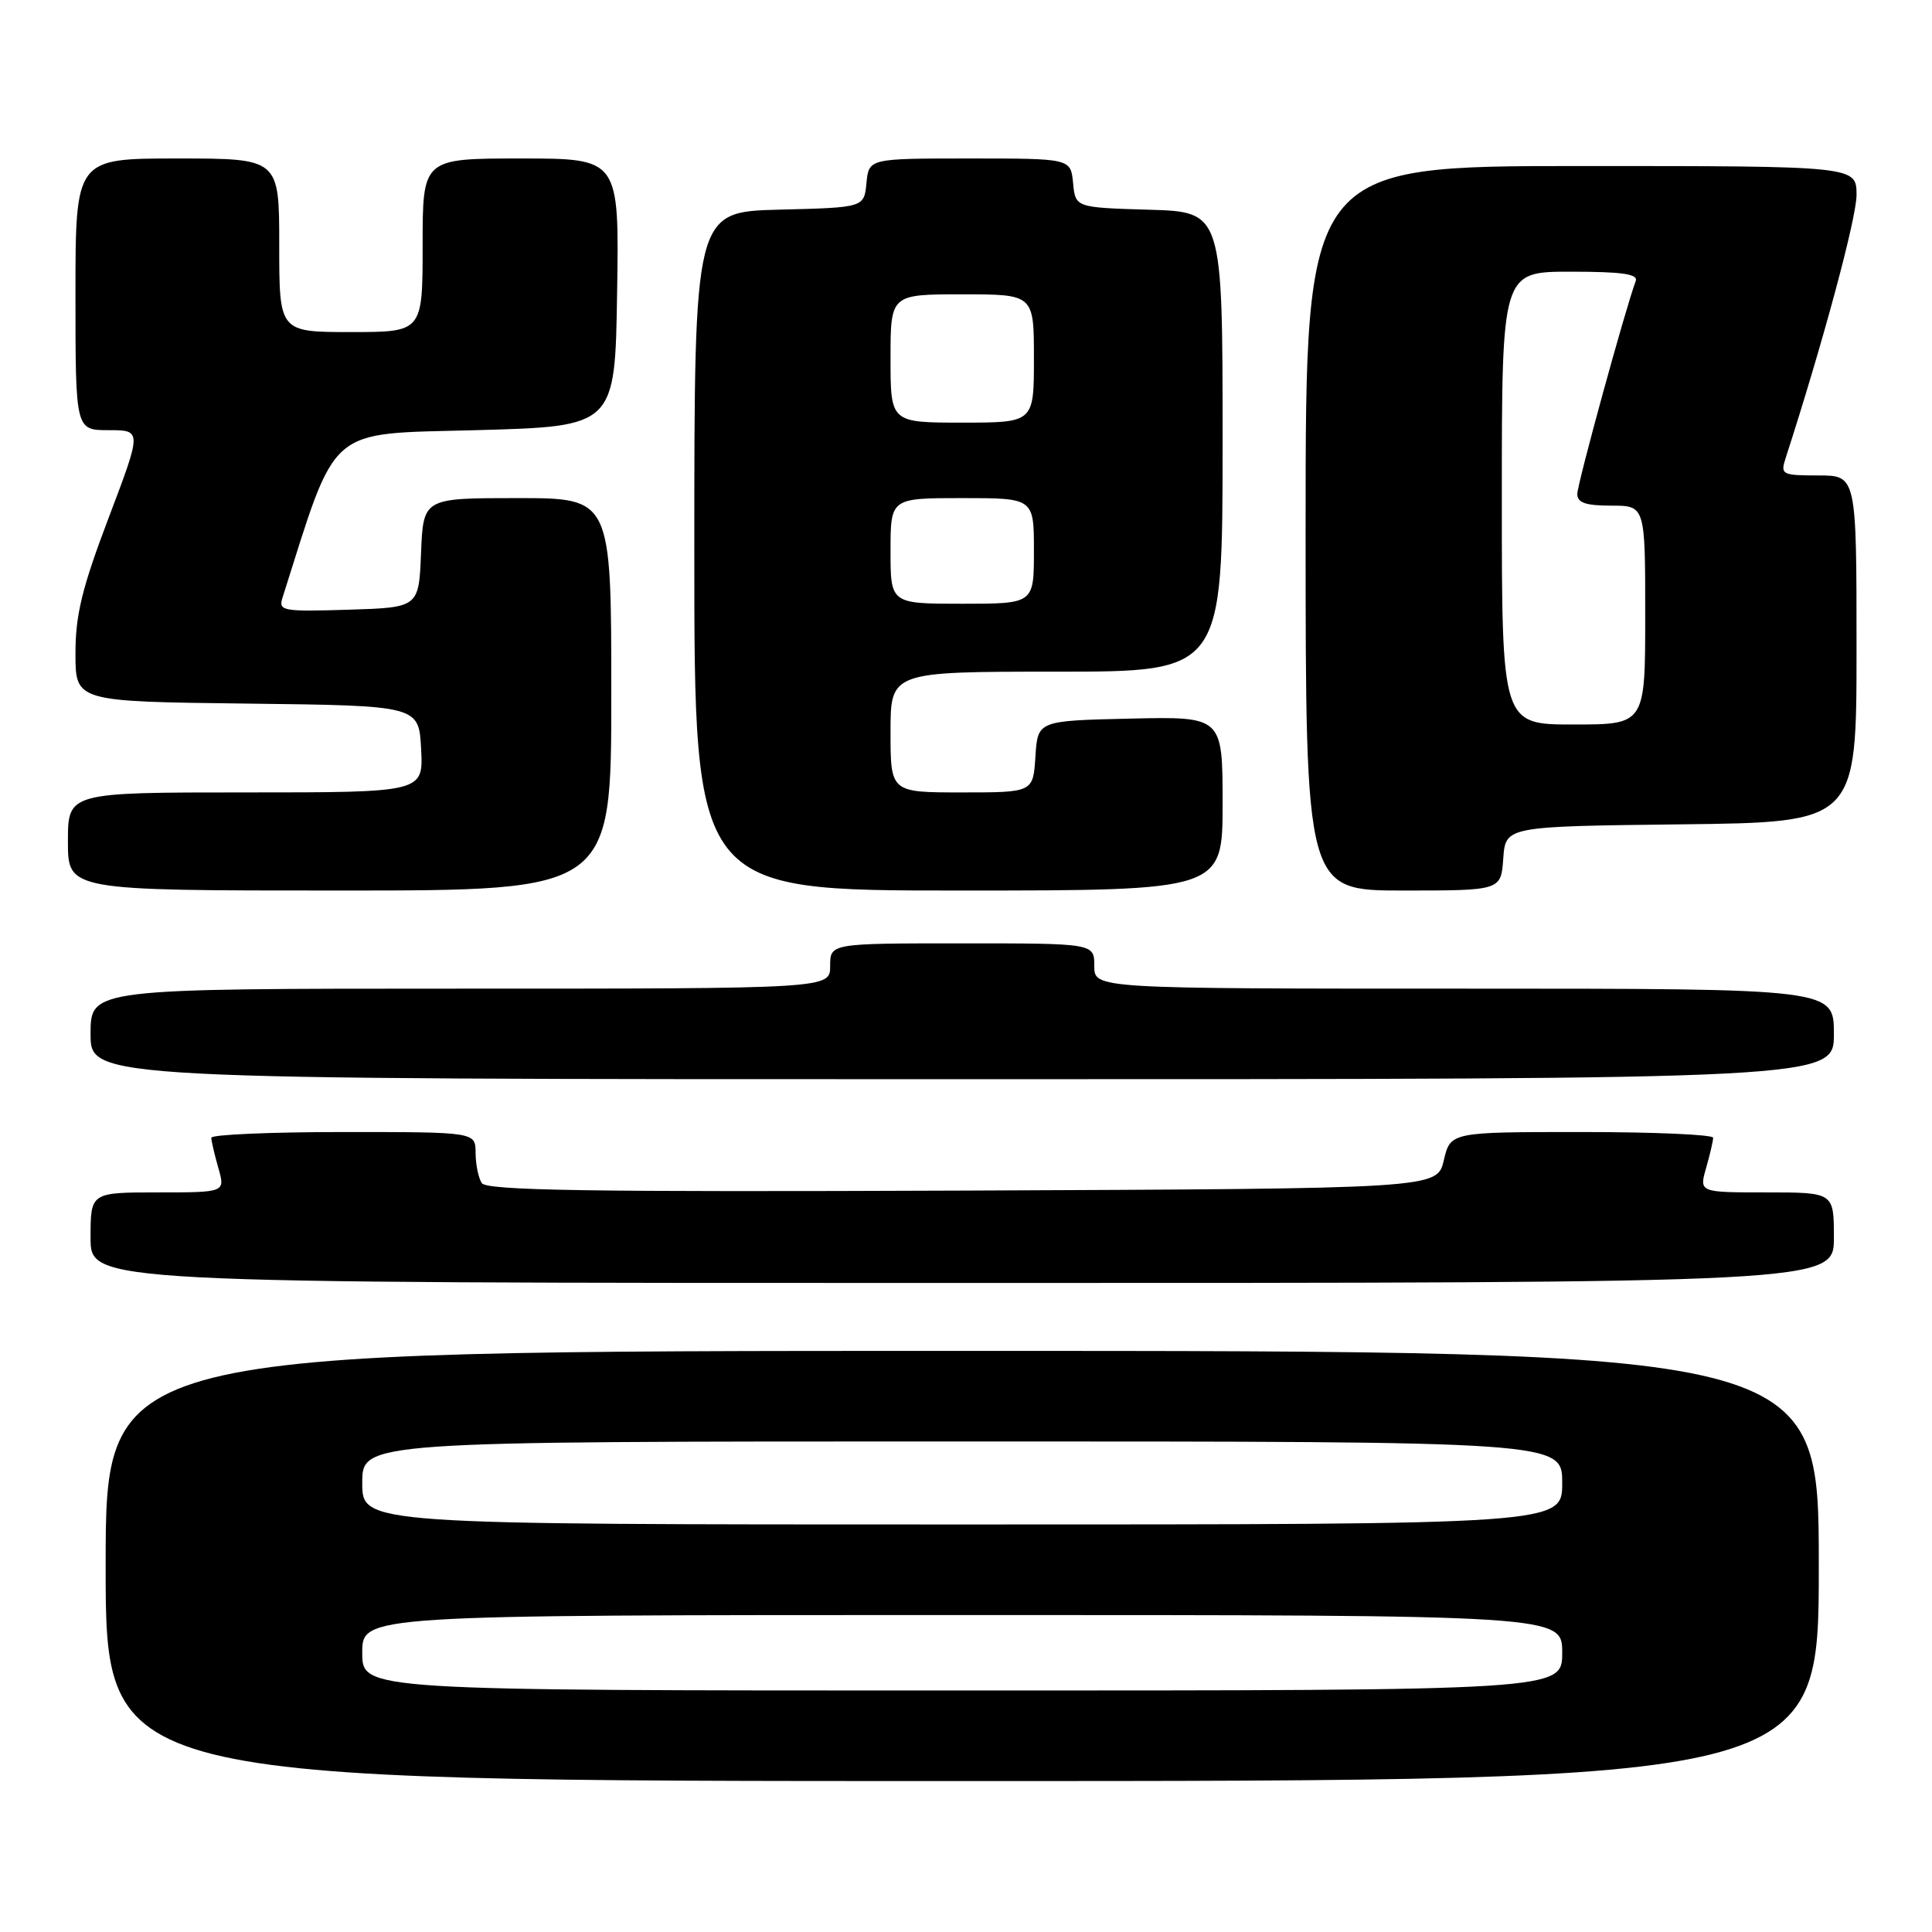 <?xml version="1.0" encoding="UTF-8" standalone="no"?>
<!DOCTYPE svg PUBLIC "-//W3C//DTD SVG 1.1//EN" "http://www.w3.org/Graphics/SVG/1.1/DTD/svg11.dtd" >
<svg xmlns="http://www.w3.org/2000/svg" xmlns:xlink="http://www.w3.org/1999/xlink" version="1.1" viewBox="0 0 256 256">
 <g >
 <path fill="currentColor"
d=" M 241.00 207.50 C 241.00 179.00 241.00 179.00 127.50 179.00 C 14.00 179.00 14.00 179.00 14.00 207.50 C 14.00 236.00 14.00 236.00 127.50 236.00 C 241.00 236.00 241.00 236.00 241.00 207.50 Z  M 243.00 164.00 C 243.00 158.00 243.00 158.00 234.07 158.00 C 225.14 158.00 225.14 158.00 226.07 154.76 C 226.58 152.97 227.00 151.17 227.00 150.76 C 227.00 150.34 219.17 150.00 209.60 150.00 C 192.20 150.00 192.20 150.00 191.31 153.75 C 190.43 157.50 190.43 157.50 127.53 157.76 C 77.87 157.96 64.46 157.75 63.83 156.76 C 63.39 156.07 63.02 154.26 63.02 152.75 C 63.00 150.00 63.00 150.00 45.50 150.00 C 35.88 150.00 28.00 150.34 28.00 150.76 C 28.00 151.17 28.42 152.97 28.93 154.76 C 29.86 158.00 29.86 158.00 20.93 158.00 C 12.00 158.00 12.00 158.00 12.00 164.00 C 12.00 170.00 12.00 170.00 127.50 170.00 C 243.00 170.00 243.00 170.00 243.00 164.00 Z  M 243.00 137.00 C 243.00 131.00 243.00 131.00 194.00 131.00 C 145.00 131.00 145.00 131.00 145.00 128.00 C 145.00 125.00 145.00 125.00 127.50 125.00 C 110.00 125.00 110.00 125.00 110.00 128.00 C 110.00 131.00 110.00 131.00 61.00 131.00 C 12.00 131.00 12.00 131.00 12.00 137.00 C 12.00 143.00 12.00 143.00 127.50 143.00 C 243.00 143.00 243.00 143.00 243.00 137.00 Z  M 81.00 92.00 C 81.00 66.00 81.00 66.00 68.54 66.00 C 56.09 66.00 56.09 66.00 55.79 73.25 C 55.50 80.50 55.50 80.50 46.17 80.79 C 37.50 81.06 36.88 80.95 37.42 79.24 C 44.76 56.11 43.11 57.54 63.09 57.00 C 81.50 56.50 81.50 56.50 81.77 38.75 C 82.05 21.00 82.05 21.00 69.02 21.00 C 56.00 21.00 56.00 21.00 56.00 32.50 C 56.00 44.00 56.00 44.00 46.50 44.00 C 37.00 44.00 37.00 44.00 37.00 32.50 C 37.00 21.00 37.00 21.00 23.50 21.00 C 10.00 21.00 10.00 21.00 10.00 39.00 C 10.00 57.00 10.00 57.00 14.40 57.00 C 18.80 57.00 18.80 57.00 14.40 68.60 C 10.87 77.90 10.00 81.46 10.00 86.58 C 10.00 92.96 10.00 92.96 32.75 93.23 C 55.50 93.50 55.50 93.50 55.80 99.25 C 56.10 105.00 56.10 105.00 32.55 105.00 C 9.00 105.00 9.00 105.00 9.00 111.50 C 9.00 118.00 9.00 118.00 45.00 118.00 C 81.00 118.00 81.00 118.00 81.00 92.00 Z  M 162.00 106.47 C 162.00 94.94 162.00 94.94 149.75 95.22 C 137.50 95.50 137.50 95.50 137.20 100.25 C 136.89 105.00 136.89 105.00 127.45 105.00 C 118.00 105.00 118.00 105.00 118.00 97.00 C 118.00 89.00 118.00 89.00 140.00 89.00 C 162.00 89.00 162.00 89.00 162.00 58.54 C 162.00 28.07 162.00 28.07 152.25 27.79 C 142.50 27.50 142.50 27.50 142.19 24.25 C 141.87 21.00 141.87 21.00 128.50 21.00 C 115.13 21.00 115.13 21.00 114.81 24.25 C 114.50 27.50 114.50 27.50 103.25 27.78 C 92.00 28.07 92.00 28.07 92.00 73.03 C 92.00 118.00 92.00 118.00 127.00 118.00 C 162.00 118.00 162.00 118.00 162.00 106.47 Z  M 199.19 113.75 C 199.50 109.50 199.50 109.50 222.75 109.23 C 246.00 108.96 246.00 108.96 246.00 85.98 C 246.00 63.00 246.00 63.00 240.93 63.00 C 236.13 63.00 235.90 62.88 236.59 60.75 C 241.53 45.49 246.00 28.90 246.00 25.84 C 246.00 22.00 246.00 22.00 209.50 22.00 C 173.00 22.00 173.00 22.00 173.00 70.00 C 173.00 118.00 173.00 118.00 185.94 118.00 C 198.89 118.00 198.89 118.00 199.19 113.75 Z  M 48.00 219.00 C 48.00 214.00 48.00 214.00 127.50 214.00 C 207.00 214.00 207.00 214.00 207.00 219.00 C 207.00 224.00 207.00 224.00 127.50 224.00 C 48.00 224.00 48.00 224.00 48.00 219.00 Z  M 48.00 196.50 C 48.00 191.00 48.00 191.00 127.50 191.00 C 207.00 191.00 207.00 191.00 207.00 196.50 C 207.00 202.00 207.00 202.00 127.50 202.00 C 48.00 202.00 48.00 202.00 48.00 196.50 Z  M 118.00 73.00 C 118.00 66.00 118.00 66.00 127.50 66.00 C 137.00 66.00 137.00 66.00 137.00 73.00 C 137.00 80.00 137.00 80.00 127.50 80.00 C 118.00 80.00 118.00 80.00 118.00 73.00 Z  M 118.00 47.50 C 118.00 39.00 118.00 39.00 127.50 39.00 C 137.00 39.00 137.00 39.00 137.00 47.50 C 137.00 56.00 137.00 56.00 127.50 56.00 C 118.00 56.00 118.00 56.00 118.00 47.50 Z  M 199.00 66.00 C 199.00 36.00 199.00 36.00 208.11 36.00 C 214.98 36.00 217.10 36.31 216.74 37.25 C 215.40 40.80 209.00 64.13 209.00 65.45 C 209.00 66.62 210.11 67.00 213.50 67.00 C 218.00 67.00 218.00 67.00 218.00 81.50 C 218.00 96.00 218.00 96.00 208.50 96.00 C 199.00 96.00 199.00 96.00 199.00 66.00 Z "/>
</g>
</svg>